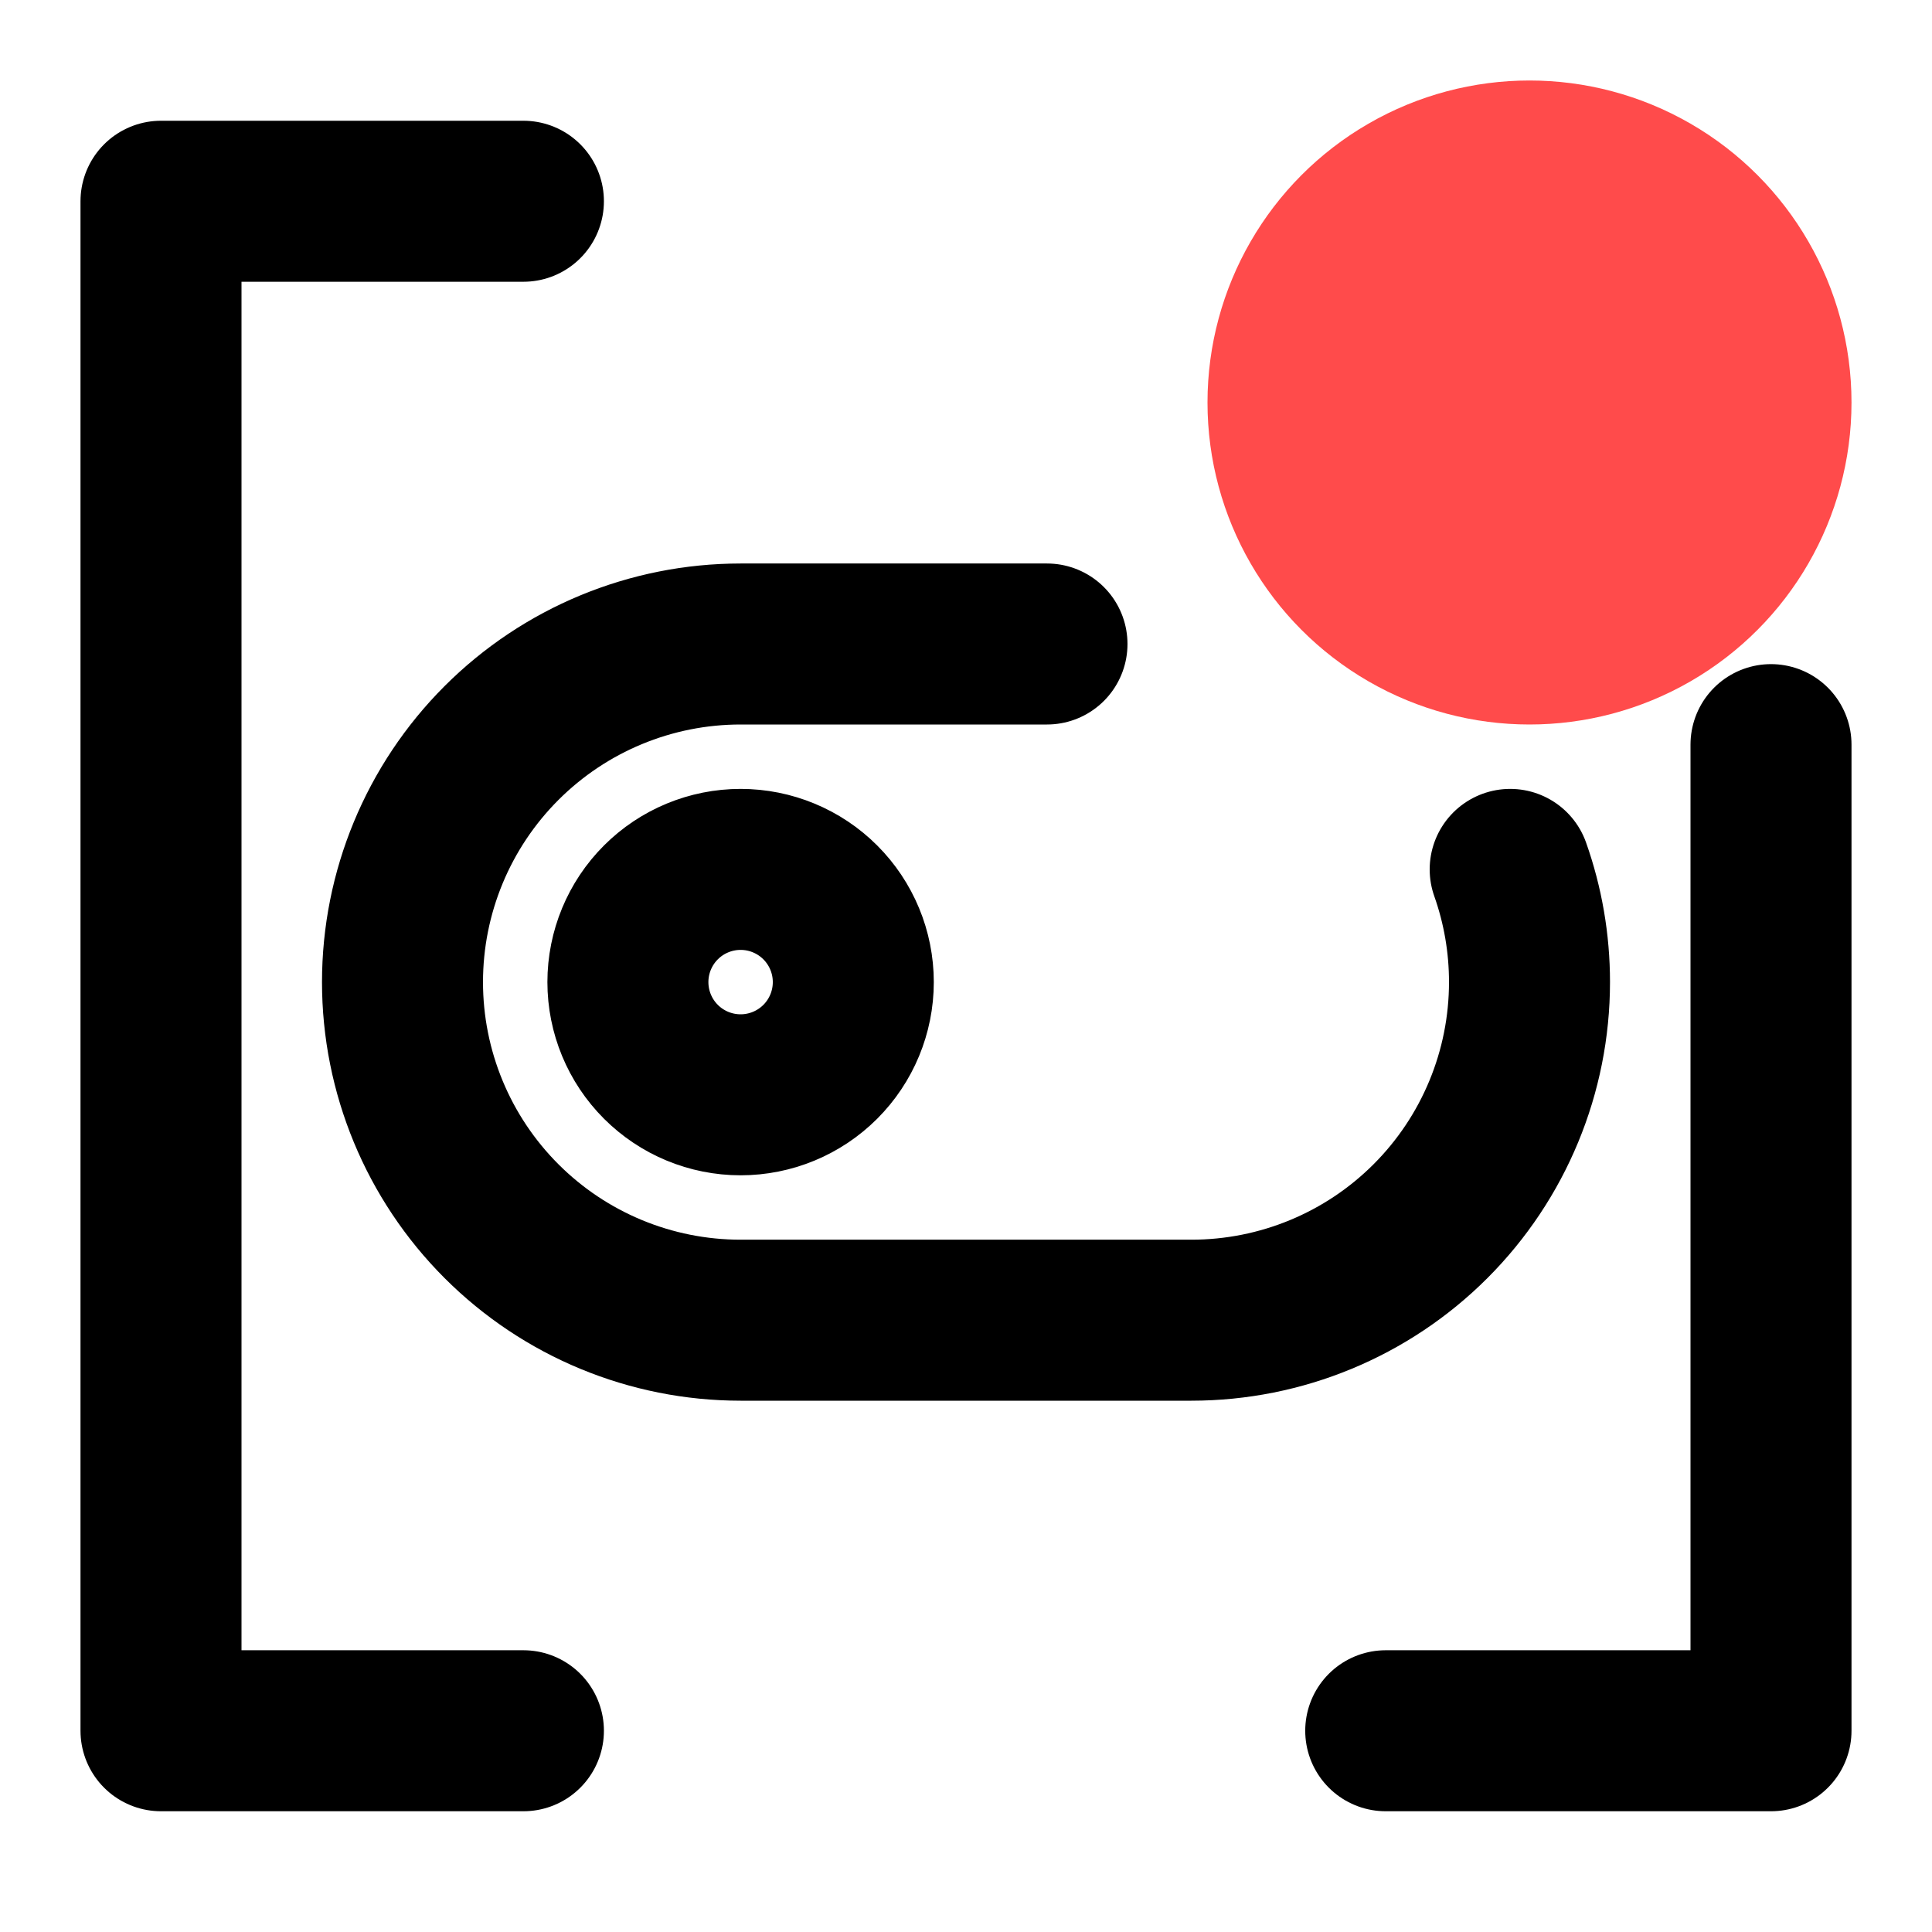 <svg width="12" height="12" viewBox="0 0 12 12" fill="none" xmlns="http://www.w3.org/2000/svg">
<path d="M6.503 4H4.6C4.043 4 3.509 4.221 3.115 4.615C2.721 5.009 2.5 5.543 2.5 6.1C2.5 6.657 2.721 7.191 3.115 7.585C3.509 7.979 4.043 8.2 4.6 8.2H7.4C7.957 8.2 8.491 7.979 8.885 7.585C9.279 7.191 9.5 6.657 9.5 6.1C9.5 5.859 9.459 5.623 9.38 5.4M3.251 10.75H1V1.25H3.251M8.607 10.75H11V4.625M3.9 6.1C3.9 6.286 3.974 6.464 4.105 6.595C4.236 6.726 4.414 6.8 4.6 6.8C4.786 6.8 4.964 6.726 5.095 6.595C5.226 6.464 5.3 6.286 5.3 6.1C5.3 5.914 5.226 5.736 5.095 5.605C4.964 5.474 4.786 5.4 4.6 5.4C4.414 5.4 4.236 5.474 4.105 5.605C3.974 5.736 3.9 5.914 3.9 6.1Z" stroke="black" stroke-linecap="round" stroke-linejoin="round"/>
<circle cx="9.5" cy="2.5" r="2" fill="#FF4B4B"/>
</svg>
